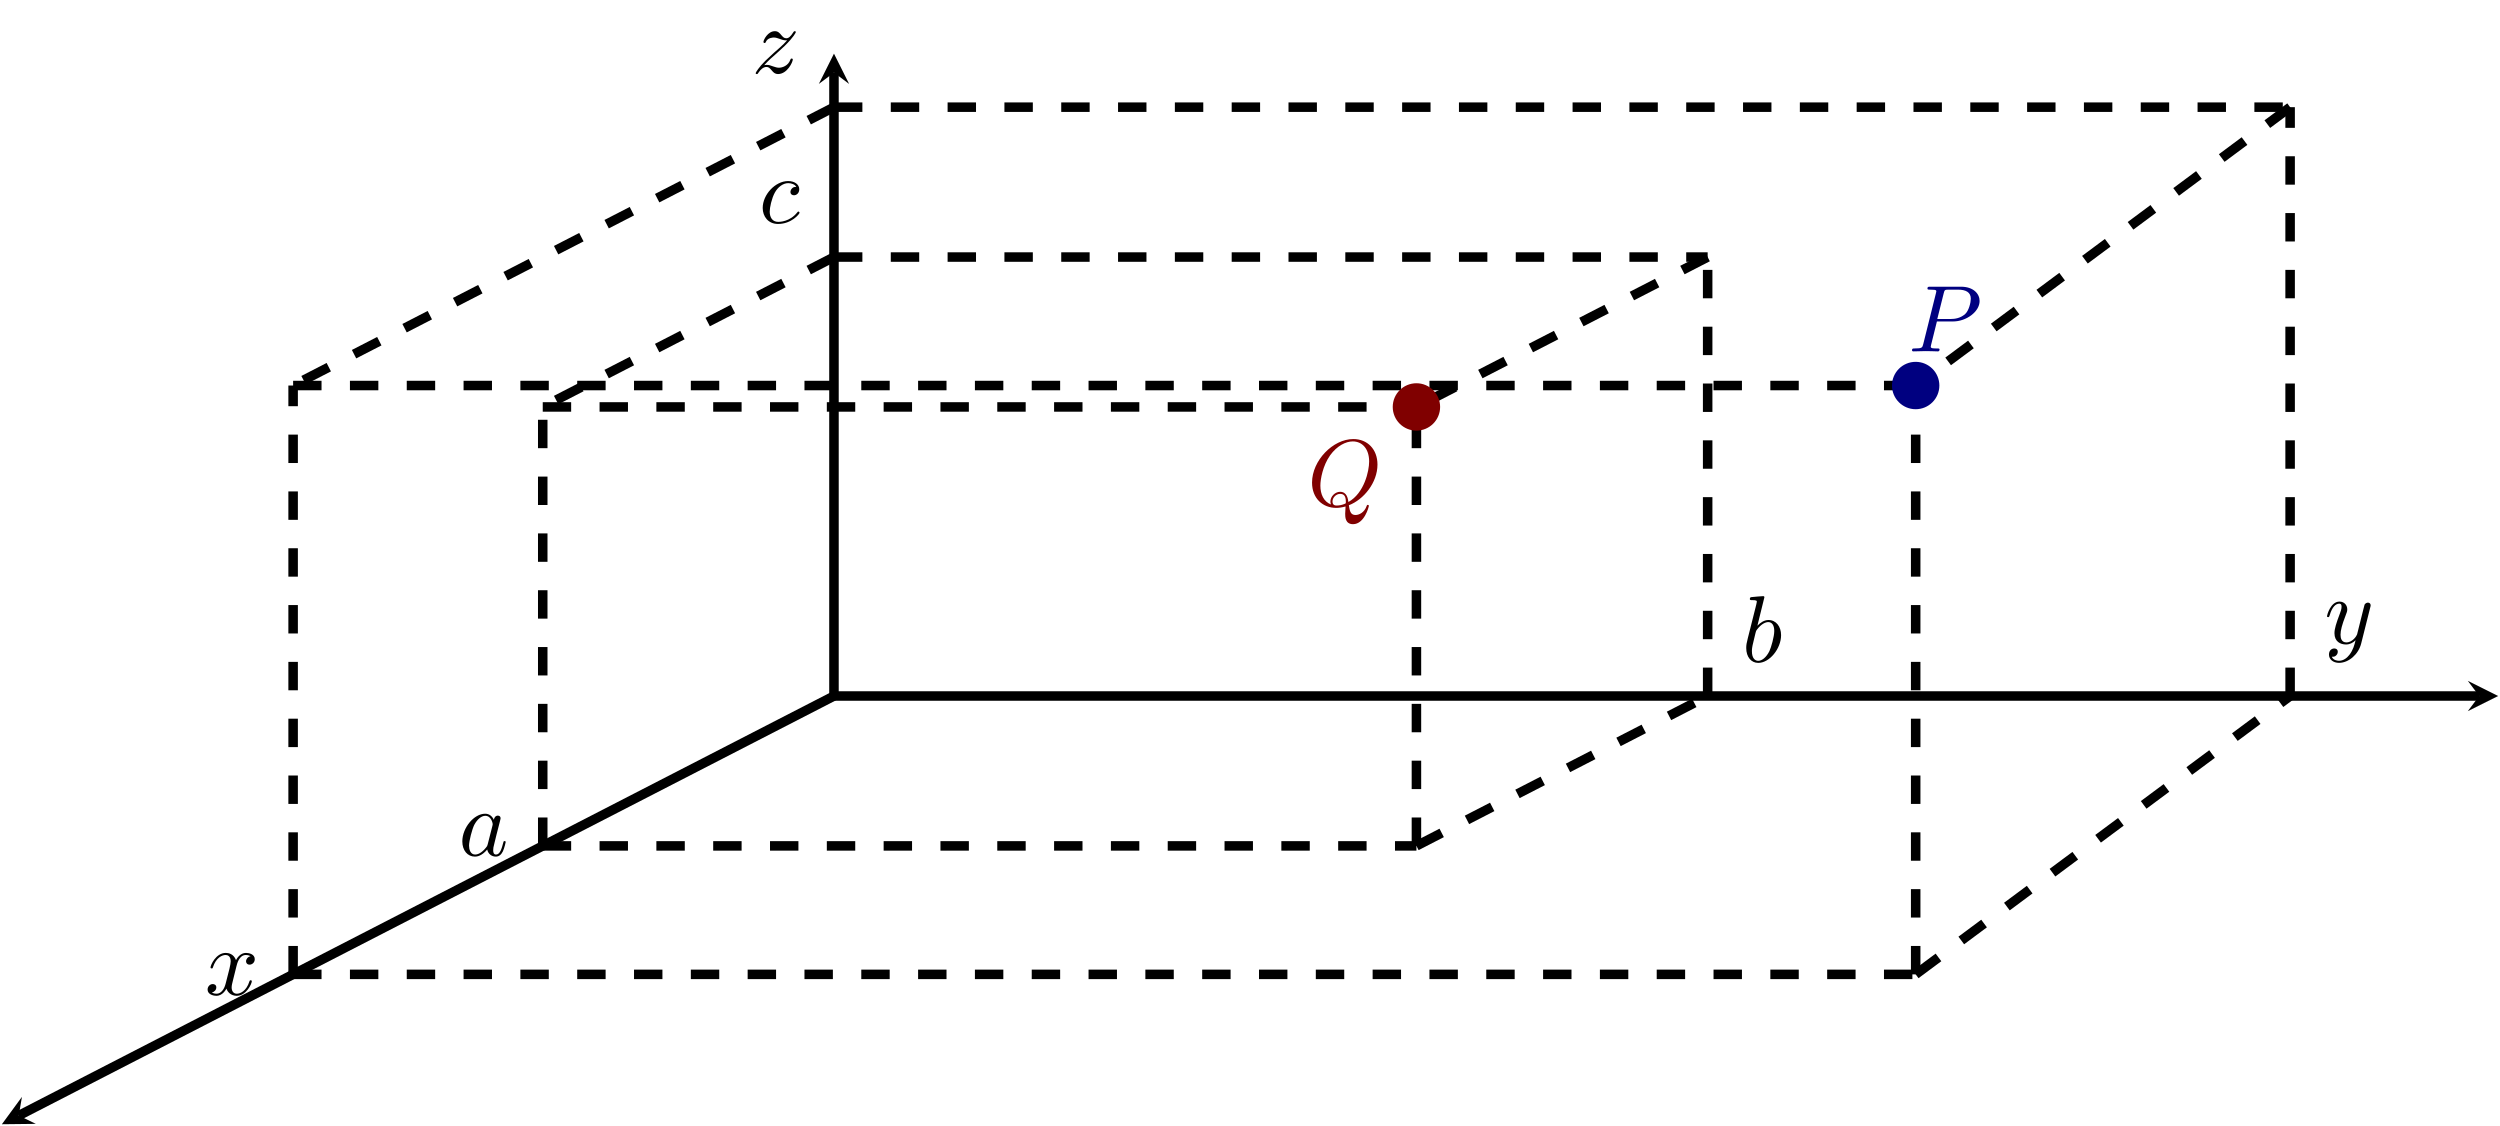<?xml version="1.0" encoding="UTF-8" standalone="no"?>
<!DOCTYPE svg PUBLIC "-//W3C//DTD SVG 1.1//EN" "http://www.w3.org/Graphics/SVG/1.1/DTD/svg11.dtd">
<svg xmlns="http://www.w3.org/2000/svg" xmlns:xlink="http://www.w3.org/1999/xlink" version="1.1" width="263.04pt" height="118.489pt" viewBox="0 0 263.04 118.489">
<path transform="matrix(1,0,0,-1,.199,118.29)" stroke-width="1" stroke-linecap="butt" stroke-miterlimit="10" stroke-linejoin="miter" fill="none" stroke="#000000" d="M 87.548 45.059 L 1.775 .914 "/>
<path transform="matrix(-.891,.458,.458,.891,1.974,117.376)" d="M 1.993 0 L -1.196 1.594 L 0 0 L -1.196 -1.594 "/>
<path transform="matrix(1,0,0,-1,.199,118.29)" stroke-width="1" stroke-linecap="butt" stroke-miterlimit="10" stroke-linejoin="miter" fill="none" stroke="#000000" d="M 87.548 45.059 L 260.652 45.059 "/>
<path transform="matrix(1,0,0,-1,260.851,73.231)" d="M 1.993 0 L -1.196 1.594 L 0 0 L -1.196 -1.594 "/>
<path transform="matrix(1,0,0,-1,.199,118.29)" stroke-width="1" stroke-linecap="butt" stroke-miterlimit="10" stroke-linejoin="miter" fill="none" stroke="#000000" d="M 87.548 45.059 L 87.548 110.654 "/>
<path transform="matrix(0,-1,-1,-0,87.747,7.636)" d="M 1.993 0 L -1.196 1.594 L 0 0 L -1.196 -1.594 "/>
<path transform="matrix(1,0,0,-1,.199,118.29)" stroke-width="1" stroke-linecap="butt" stroke-dasharray="2.989,2.989" stroke-miterlimit="10" stroke-linejoin="miter" fill="none" stroke="#000000" d="M 56.906 29.288 L 148.832 29.288 "/>
<path transform="matrix(1,0,0,-1,.199,118.29)" stroke-width="1" stroke-linecap="butt" stroke-dasharray="2.989,2.989" stroke-miterlimit="10" stroke-linejoin="miter" fill="none" stroke="#000000" d="M 148.832 29.288 L 179.474 45.059 "/>
<path transform="matrix(1,0,0,-1,.199,118.29)" stroke-width="1" stroke-linecap="butt" stroke-dasharray="2.989,2.989" stroke-miterlimit="10" stroke-linejoin="miter" fill="none" stroke="#000000" d="M 179.474 45.059 L 179.474 91.244 "/>
<path transform="matrix(1,0,0,-1,.199,118.29)" stroke-width="1" stroke-linecap="butt" stroke-dasharray="2.989,2.989" stroke-miterlimit="10" stroke-linejoin="miter" fill="none" stroke="#000000" d="M 148.832 29.288 L 148.832 75.473 "/>
<path transform="matrix(1,0,0,-1,.199,118.29)" stroke-width="1" stroke-linecap="butt" stroke-dasharray="2.989,2.989" stroke-miterlimit="10" stroke-linejoin="miter" fill="none" stroke="#000000" d="M 179.474 91.244 L 148.832 75.473 "/>
<path transform="matrix(1,0,0,-1,.199,118.29)" stroke-width="1" stroke-linecap="butt" stroke-dasharray="2.989,2.989" stroke-miterlimit="10" stroke-linejoin="miter" fill="none" stroke="#000000" d="M 87.548 91.244 L 56.906 75.473 "/>
<path transform="matrix(1,0,0,-1,.199,118.29)" stroke-width="1" stroke-linecap="butt" stroke-dasharray="2.989,2.989" stroke-miterlimit="10" stroke-linejoin="miter" fill="none" stroke="#000000" d="M 56.906 29.288 L 56.906 75.473 "/>
<path transform="matrix(1,0,0,-1,.199,118.29)" stroke-width="1" stroke-linecap="butt" stroke-dasharray="2.989,2.989" stroke-miterlimit="10" stroke-linejoin="miter" fill="none" stroke="#000000" d="M 56.906 75.473 L 148.832 75.473 "/>
<path transform="matrix(1,0,0,-1,.199,118.29)" stroke-width="1" stroke-linecap="butt" stroke-dasharray="2.989,2.989" stroke-miterlimit="10" stroke-linejoin="miter" fill="none" stroke="#000000" d="M 87.548 91.244 L 179.474 91.244 "/>
<path transform="matrix(1,0,0,-1,.199,118.29)" stroke-width="1" stroke-linecap="butt" stroke-dasharray="2.989,2.989" stroke-miterlimit="10" stroke-linejoin="miter" fill="none" stroke="#000000" d="M 30.642 15.771 L 201.361 15.771 "/>
<path transform="matrix(1,0,0,-1,.199,118.29)" stroke-width="1" stroke-linecap="butt" stroke-dasharray="2.989,2.989" stroke-miterlimit="10" stroke-linejoin="miter" fill="none" stroke="#000000" d="M 201.361 15.771 L 240.758 45.059 "/>
<path transform="matrix(1,0,0,-1,.199,118.29)" stroke-width="1" stroke-linecap="butt" stroke-dasharray="2.989,2.989" stroke-miterlimit="10" stroke-linejoin="miter" fill="none" stroke="#000000" d="M 240.758 45.059 L 240.758 107.014 "/>
<path transform="matrix(1,0,0,-1,.199,118.29)" stroke-width="1" stroke-linecap="butt" stroke-dasharray="2.989,2.989" stroke-miterlimit="10" stroke-linejoin="miter" fill="none" stroke="#000000" d="M 201.361 15.771 L 201.361 77.726 "/>
<path transform="matrix(1,0,0,-1,.199,118.29)" stroke-width="1" stroke-linecap="butt" stroke-dasharray="2.989,2.989" stroke-miterlimit="10" stroke-linejoin="miter" fill="none" stroke="#000000" d="M 240.758 107.014 L 201.361 77.726 "/>
<path transform="matrix(1,0,0,-1,.199,118.29)" stroke-width="1" stroke-linecap="butt" stroke-dasharray="2.989,2.989" stroke-miterlimit="10" stroke-linejoin="miter" fill="none" stroke="#000000" d="M 87.548 107.014 L 30.642 77.726 "/>
<path transform="matrix(1,0,0,-1,.199,118.29)" stroke-width="1" stroke-linecap="butt" stroke-dasharray="2.989,2.989" stroke-miterlimit="10" stroke-linejoin="miter" fill="none" stroke="#000000" d="M 30.642 15.771 L 30.642 77.726 "/>
<path transform="matrix(1,0,0,-1,.199,118.29)" stroke-width="1" stroke-linecap="butt" stroke-dasharray="2.989,2.989" stroke-miterlimit="10" stroke-linejoin="miter" fill="none" stroke="#000000" d="M 30.642 77.726 L 201.361 77.726 "/>
<path transform="matrix(1,0,0,-1,.199,118.29)" stroke-width="1" stroke-linecap="butt" stroke-dasharray="2.989,2.989" stroke-miterlimit="10" stroke-linejoin="miter" fill="none" stroke="#000000" d="M 87.548 107.014 L 240.758 107.014 "/>
<symbol id="font_0_3">
<path d="M .333 .389 C .315 .426 .286 .453 .241 .453 C .124 .453 0 .306 0 .16 C 0 .066 .055 0 .133 0 C .153 0 .203 .004 .263 .075 C .271 .033 .306 0 .354 0 C .389 0 .412 .023 .428 .055 C .445 .091 .458 .152 .458 .154 C .458 .164 .449 .164 .446 .164 C .436 .164 .435 .16 .432 .146 C .415 .081 .397 .022 .356 .022 C .329 .022 .326 .048 .326 .068 C .326 .09 .328 .098 .339 .142 C .35 .184 .352 .194 .361 .232 L .397 .372 C .404 .4 .404 .402 .404 .406 C .404 .423 .392 .433 .375 .433 C .351 .433 .336 .411 .333 .389 M .268 .13 C .263 .112 .263 .11 .248 .093 C .204 .038 .163 .022 .135 .022 C .085 .022 .071 .077 .071 .116 C .071 .166 .103 .289 .126 .335 C .157 .394 .202 .431 .242 .431 C .307 .431 .321 .349 .321 .343 C .321 .337 .319 .331 .318 .326 L .268 .13 Z "/>
</symbol>
<use xlink:href="#font_0_3" transform="matrix(9.963,0,0,-9.963,48.644,90.13)"/>
<symbol id="font_0_4">
<path d="M .192 .694 C .192 .695 .192 .705 .179 .705 C .156 .705 .083 .697 .057 .695 C .049 .694 .038 .693 .038 .675 C .038 .663 .047 .663 .062 .663 C .11 .663 .112 .656 .112 .646 C .112 .639 .103 .605 .098 .584 L .016 .258 C .004 .208 0 .192 0 .157 C 0 .062 .053 0 .127 0 C .245 0 .368 .149 .368 .293 C .368 .384 .315 .453 .235 .453 C .189 .453 .148 .424 .118 .393 L .192 .694 M .098 .316 C .104 .338 .104 .34 .113 .351 C .162 .416 .207 .431 .233 .431 C .269 .431 .296 .401 .296 .337 C .296 .278 .263 .163 .245 .125 C .212 .058 .166 .022 .127 .022 C .093 .022 .06 .049 .06 .123 C .06 .142 .06 .161 .076 .224 L .098 .316 Z "/>
</symbol>
<use xlink:href="#font_0_4" transform="matrix(9.963,0,0,-9.963,183.732,69.748)"/>
<symbol id="font_0_5">
<path d="M .355 .391 C .339 .391 .325 .391 .311 .377 C .295 .362 .293 .345 .293 .338 C .293 .314 .311 .303 .33 .303 C .359 .303 .386 .327 .386 .367 C .386 .416 .339 .453 .268 .453 C .133 .453 0 .31 0 .169 C 0 .079 .058 0 .162 0 C .305 0 .389 .106 .389 .118 C .389 .124 .383 .131 .377 .131 C .372 .131 .37 .129 .364 .121 C .285 .022 .176 .022 .164 .022 C .101 .022 .074 .071 .074 .131 C .074 .172 .094 .269 .128 .331 C .159 .388 .214 .431 .269 .431 C .303 .431 .341 .418 .355 .391 Z "/>
</symbol>
<use xlink:href="#font_0_5" transform="matrix(9.963,0,0,-9.963,80.249,23.564)"/>
<symbol id="font_0_6">
<path d="M .305 .313 C .311 .339 .334 .431 .404 .431 C .409 .431 .433 .431 .454 .418 C .426 .413 .406 .388 .406 .364 C .406 .348 .417 .329 .444 .329 C .466 .329 .498 .347 .498 .387 C .498 .439 .439 .453 .405 .453 C .347 .453 .312 .4 .3 .377 C .275 .443 .221 .453 .192 .453 C .088 .453 .031 .324 .031 .299 C .031 .289 .041 .289 .043 .289 C .051 .289 .054 .291 .056 .3 C .09 .406 .156 .431 .19 .431 C .209 .431 .244 .422 .244 .364 C .244 .333 .227 .266 .19 .126 C .174 .064 .139 .022 .095 .022 C .089 .022 .066 .022 .045 .035 C .07 .04 .092 .061 .092 .089 C .092 .116 .07 .124 .055 .124 C .025 .124 0 .098 0 .066 C 0 .02 .05 0 .094 0 C .16 0 .196 .07 .199 .076 C .211 .039 .247 0 .307 0 C .41 0 .467 .129 .467 .154 C .467 .164 .458 .164 .455 .164 C .446 .164 .444 .16 .442 .153 C .409 .046 .341 .022 .309 .022 C .27 .022 .254 .054 .254 .088 C .254 .11 .26 .132 .271 .176 L .305 .313 Z "/>
</symbol>
<use xlink:href="#font_0_6" transform="matrix(9.963,0,0,-9.963,21.842,104.774)"/>
<symbol id="font_0_7">
<path d="M .457 .586 C .461 .6 .461 .602 .461 .609 C .461 .627 .447 .636 .432 .636 C .422 .636 .406 .63 .397 .615 C .395 .61 .387 .579 .383 .561 C .376 .535 .369 .508 .363 .481 L .318 .301 C .314 .286 .271 .216 .205 .216 C .154 .216 .143 .26 .143 .297 C .143 .343 .16 .405 .194 .493 C .21 .534 .214 .545 .214 .565 C .214 .61 .182 .647 .132 .647 C .037 .647 0 .502 0 .493 C 0 .483 .01 .483 .012 .483 C .022 .483 .023 .485 .028 .501 C .055 .595 .095 .625 .129 .625 C .137 .625 .154 .625 .154 .593 C .154 .568 .144 .542 .137 .523 C .097 .417 .079 .36 .079 .313 C .079 .224 .142 .194 .201 .194 C .24 .194 .274 .211 .302 .239 C .289 .187 .277 .138 .237 .085 C .211 .051 .173 .022 .127 .022 C .113 .022 .068 .025 .051 .064 C .067 .064 .08 .064 .094 .076 C .104 .085 .114 .098 .114 .117 C .114 .148 .087 .152 .077 .152 C .054 .152 .021 .136 .021 .087 C .021 .037 .065 0 .127 0 C .23 0 .333 .091 .361 .204 L .457 .586 Z "/>
</symbol>
<use xlink:href="#font_0_7" transform="matrix(9.963,0,0,-9.963,244.836,69.743)"/>
<symbol id="font_0_8">
<path d="M .09 .094 C .144 .152 .173 .177 .209 .208 C .209 .209 .271 .262 .307 .298 C .402 .391 .424 .439 .424 .443 C .424 .453 .415 .453 .413 .453 C .406 .453 .403 .451 .398 .442 C .368 .394 .347 .378 .323 .378 C .299 .378 .287 .393 .272 .41 C .253 .433 .236 .453 .203 .453 C .128 .453 .082 .36 .082 .339 C .082 .334 .085 .328 .094 .328 C .103 .328 .105 .333 .107 .339 C .126 .385 .184 .386 .192 .386 C .213 .386 .232 .379 .255 .371 C .295 .356 .306 .356 .332 .356 C .296 .313 .212 .241 .193 .225 L .103 .141 C .035 .074 0 .017 0 .01 C 0 0 .01 0 .012 0 C .02 0 .022 .002 .028 .013 C .051 .048 .081 .075 .113 .075 C .136 .075 .146 .066 .171 .037 C .188 .016 .206 0 .235 0 C .334 0 .392 .127 .392 .154 C .392 .159 .388 .164 .38 .164 C .371 .164 .369 .158 .366 .151 C .343 .086 .279 .067 .246 .067 C .226 .067 .208 .073 .187 .08 C .153 .093 .138 .097 .117 .097 C .115 .097 .099 .097 .09 .094 Z "/>
</symbol>
<use xlink:href="#font_0_8" transform="matrix(9.963,0,0,-9.963,79.509,7.793)"/>
<symbol id="font_0_2">
<path d="M .389 .2 C .544 .259 .691 .437 .691 .63 C .691 .791 .585 .899 .436 .899 C .22 .899 0 .672 0 .439 C 0 .273 .112 .172 .256 .172 C .281 .172 .315 .176 .354 .187 C .35 .125 .35 .123 .35 .11 C .35 .078 .35 0 .433 0 C .552 0 .6 .183 .6 .194 C .6 .201 .593 .204 .589 .204 C .581 .204 .579 .199 .577 .193 C .553 .122 .495 .097 .46 .097 C .414 .097 .399 .124 .389 .2 M .2 .208 C .122 .239 .088 .317 .088 .407 C .088 .476 .114 .618 .19 .726 C .263 .828 .357 .874 .43 .874 C .53 .874 .603 .796 .603 .662 C .603 .562 .552 .328 .384 .234 C .379 .269 .369 .342 .296 .342 C .243 .342 .194 .292 .194 .24 C .194 .22 .2 .209 .2 .208 M .262 .197 C .248 .197 .216 .197 .216 .24 C .216 .28 .254 .32 .296 .32 C .338 .32 .357 .296 .357 .235 C .357 .22 .356 .219 .346 .215 C .32 .204 .29 .197 .262 .197 Z "/>
</symbol>
<use xlink:href="#font_0_2" transform="matrix(9.963,0,0,-9.963,138.048,55.152)" fill="#800000"/>
<symbol id="font_0_1">
<path d="M .263 .316 L .433 .316 C .575 .316 .714 .42 .714 .532 C .714 .609 .648 .683 .517 .683 L .193 .683 C .174 .683 .163 .683 .163 .664 C .163 .652 .172 .652 .192 .652 C .205 .652 .223 .651 .235 .65 C .251 .648 .257 .645 .257 .634 C .257 .63 .256 .627 .253 .615 L .119 .078 C .109 .039 .107 .031 .028 .031 C .011 .031 0 .031 0 .012 C 0 0 .012 0 .015 0 C .043 0 .114 .003 .142 .003 C .163 .003 .185 .002 .206 .002 C .228 .002 .25 0 .271 0 C .278 0 .291 0 .291 .02 C .291 .031 .282 .031 .263 .031 C .226 .031 .198 .031 .198 .049 C .198 .055 .2 .06 .201 .066 L .263 .316 M .335 .614 C .344 .649 .346 .652 .389 .652 L .485 .652 C .568 .652 .621 .625 .621 .556 C .621 .517 .601 .431 .562 .395 C .512 .35 .452 .342 .408 .342 L .267 .342 L .335 .614 Z "/>
</symbol>
<use xlink:href="#font_0_1" transform="matrix(9.963,0,0,-9.963,201.173,36.971)" fill="#000080"/>
<path transform="matrix(1,0,0,-1,.199,118.29)" d="M 150.824 75.473 C 150.824 76.574 149.932 77.466 148.832 77.466 C 147.731 77.466 146.839 76.574 146.839 75.473 C 146.839 74.373 147.731 73.481 148.832 73.481 C 149.932 73.481 150.824 74.373 150.824 75.473 Z M 148.832 75.473 " fill="#800000"/>
<path transform="matrix(1,0,0,-1,.199,118.29)" stroke-width="1" stroke-linecap="butt" stroke-miterlimit="10" stroke-linejoin="miter" fill="none" stroke="#800000" d="M 150.824 75.473 C 150.824 76.574 149.932 77.466 148.832 77.466 C 147.731 77.466 146.839 76.574 146.839 75.473 C 146.839 74.373 147.731 73.481 148.832 73.481 C 149.932 73.481 150.824 74.373 150.824 75.473 Z M 148.832 75.473 "/>
<path transform="matrix(1,0,0,-1,.199,118.29)" d="M 203.353 77.726 C 203.353 78.827 202.461 79.719 201.361 79.719 C 200.26 79.719 199.368 78.827 199.368 77.726 C 199.368 76.626 200.26 75.734 201.361 75.734 C 202.461 75.734 203.353 76.626 203.353 77.726 Z M 201.361 77.726 " fill="#000080"/>
<path transform="matrix(1,0,0,-1,.199,118.29)" stroke-width="1" stroke-linecap="butt" stroke-miterlimit="10" stroke-linejoin="miter" fill="none" stroke="#000080" d="M 203.353 77.726 C 203.353 78.827 202.461 79.719 201.361 79.719 C 200.26 79.719 199.368 78.827 199.368 77.726 C 199.368 76.626 200.26 75.734 201.361 75.734 C 202.461 75.734 203.353 76.626 203.353 77.726 Z M 201.361 77.726 "/>
</svg>
